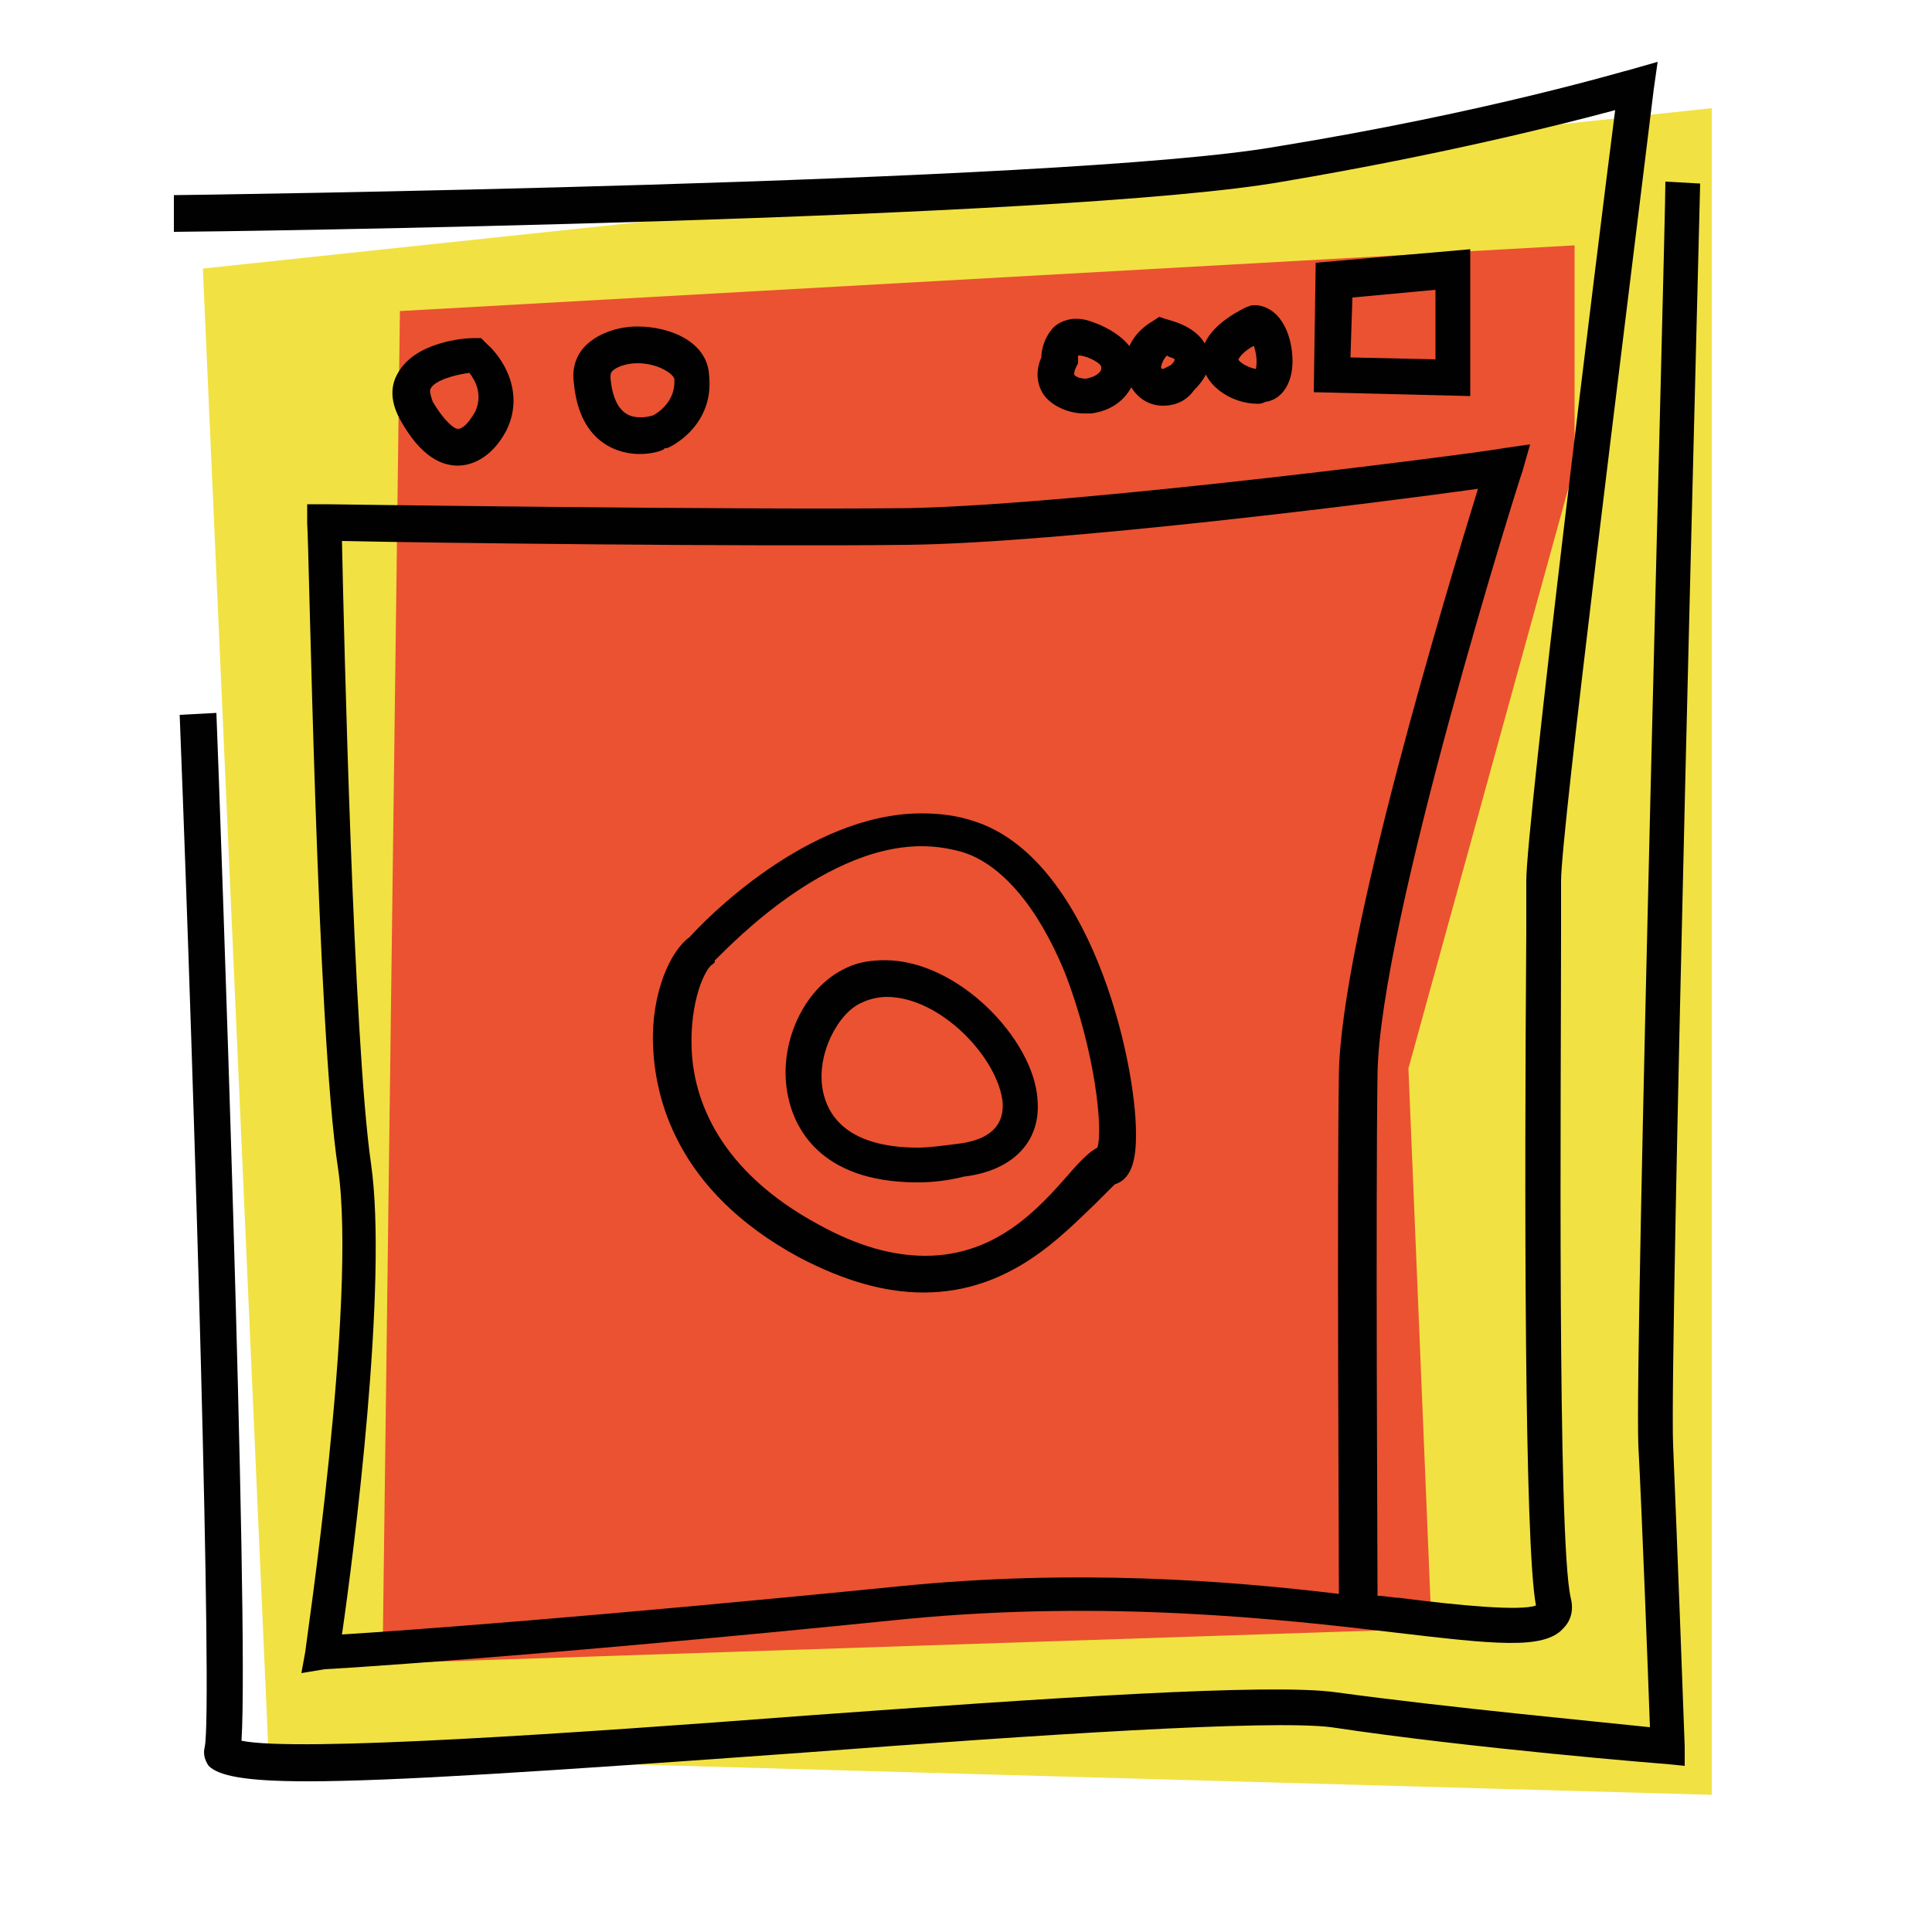 <?xml version="1.0" encoding="utf-8"?>
<!-- Generator: Adobe Illustrator 18.0.0, SVG Export Plug-In . SVG Version: 6.00 Build 0)  -->
<!DOCTYPE svg PUBLIC "-//W3C//DTD SVG 1.1//EN" "http://www.w3.org/Graphics/SVG/1.1/DTD/svg11.dtd">
<svg version="1.1" id="Layer_1" xmlns="http://www.w3.org/2000/svg" xmlns:xlink="http://www.w3.org/1999/xlink" x="0px" y="0px"
	 width="100px" height="100px" viewBox="0 0 100 100" enable-background="new 0 0 100 100" xml:space="preserve">
<polygon fill="#F2E143" points="10.5,13.9 13.9,90.8 88.6,92.9 88.6,5.6 "/>
<polygon fill="#EA5231" points="20.7,16.1 19.8,86.1 74.1,84.3 72.9,55.3 81.5,24.1 81.5,12.7 "/>
<g>
	<g>
		<path fill="#010101" d="M15.6,86.6l0.2-1.1c0-0.2,2.7-18.1,1.7-25c-1.1-7.1-1.5-32.3-1.6-33.4v-1h1c0.2,0,20.9,0.3,30.2,0.2
			c9.2-0.2,30.5-3,30.7-3.1l1.4-0.2l-0.4,1.4c-0.1,0.2-7.4,23.4-7.5,31.2c-0.1,7.3,0,24.3,0,27c0.4,0,0.8,0.1,1.1,0.1
			c3.1,0.4,6.3,0.7,7.1,0.4c-0.6-3.2-0.6-21.3-0.5-34.8c0-1.3,0-2.2,0-2.7c0-2.9,3.7-32.9,4.6-39.9C81,6.4,74.7,8,66.4,9.4
			C55.1,11.4,10.8,12,9,12v-1.9c0.5,0,46-0.6,57-2.5c11.1-1.8,18.3-4,18.4-4l1.4-0.4l-0.2,1.4c-1.6,13.1-4.8,38.5-4.8,41
			c0,0.4,0,1.4,0,2.7c0,7.8-0.2,31.4,0.5,34.4c0.2,0.8-0.1,1.3-0.4,1.6c-1,1.1-3.6,0.8-8.7,0.2c-5.9-0.7-14.9-1.7-25.3-0.7
			c-19.7,2-30,2.6-30.1,2.6L15.6,86.6z M17.7,28c0.1,4.8,0.6,26,1.5,32.2s-0.9,20.3-1.5,24.4c3.2-0.2,12.9-0.9,28.9-2.5
			c9-0.9,16.9-0.3,22.7,0.4c0-3.4-0.1-19.7,0-26.9c0.1-7,5.6-25.1,7.2-30.3c-5,0.7-21.6,2.8-29.5,2.9C38.9,28.3,21.9,28.1,17.7,28z"
			/>
	</g>
	<g>
		<path fill="#010101" d="M47.8,66.9c-2,0-4.1-0.6-6.4-1.8c-6.5-3.5-7.5-8.4-7.6-11c-0.1-2.7,0.9-4.9,1.9-5.6
			c0.7-0.8,6.1-6.4,12-6.4c0.9,0,1.8,0.1,2.7,0.4c6,1.9,8.4,12.3,8.4,16.2c0,1-0.1,2.3-1.1,2.6c-0.1,0.1-0.6,0.6-1,1
			C55,63.9,52.3,66.9,47.8,66.9z M47.7,43.8c-5.4,0-10.6,5.9-10.7,5.9v0.1l-0.1,0.1c-0.4,0.2-1.2,1.9-1.1,4.4
			c0.1,2.6,1.4,6.3,6.6,9.1c2,1.1,3.8,1.6,5.5,1.6c3.7,0,5.9-2.5,7.4-4.2c0.6-0.7,1.1-1.2,1.5-1.4c0.3-0.9-0.1-5-1.7-9.1
			c-1.4-3.4-3.3-5.6-5.3-6.2C49.1,43.9,48.4,43.8,47.7,43.8z"/>
	</g>
	<g>
		<path fill="#010101" d="M47.5,61.2L47.5,61.2c-5.2,0-6.4-3-6.7-4.4c-0.6-2.7,0.8-5.7,3-6.7c0.6-0.3,1.3-0.4,2-0.4
			c3.8,0,7.7,4.1,7.9,7.2c0.2,2.2-1.3,3.7-3.8,4C49.1,61.1,48.3,61.2,47.5,61.2z M45.9,51.6c-0.4,0-0.9,0.1-1.3,0.3
			c-1.2,0.5-2.4,2.7-2,4.6c0.4,1.9,2.1,2.9,4.9,2.9l0,0c0.6,0,1.3-0.1,2.1-0.2c2.4-0.3,2.3-1.7,2.3-2.1
			C51.7,54.8,48.7,51.6,45.9,51.6z"/>
	</g>
	<g>
		<path fill="#010101" d="M23.7,24.1L23.7,24.1c-0.8,0-1.9-0.4-3-2.4c-0.6-1.1-0.4-1.9-0.1-2.4c0.9-1.6,3.4-1.8,3.9-1.8h0.4l0.3,0.3
			c0.8,0.7,2,2.5,1,4.5C25.4,23.8,24.3,24.1,23.7,24.1z M24.3,19.3c-0.8,0.1-1.8,0.4-2,0.8c-0.1,0.1,0,0.4,0.1,0.7
			c0.6,1,1.1,1.4,1.3,1.4c0.2,0,0.5-0.2,0.9-0.9C25,20.4,24.6,19.7,24.3,19.3z"/>
	</g>
	<g>
		<path fill="#010101" d="M33.1,23.5c-0.9,0-3.1-0.4-3.4-3.7c-0.1-0.7,0.1-1.4,0.6-1.9c0.6-0.6,1.6-1,2.7-1c1.7,0,3.6,0.8,3.7,2.5
			c0.3,2.7-2.1,3.8-2.2,3.8h-0.1C34.4,23.3,33.8,23.5,33.1,23.5z M33,18.8c-0.6,0-1.1,0.2-1.3,0.4c-0.1,0.1-0.1,0.2-0.1,0.4
			c0.2,2,1.2,2,1.6,2c0.3,0,0.6-0.1,0.6-0.1c0.2-0.1,1.2-0.7,1.1-1.9C34.8,19.3,34,18.8,33,18.8z"/>
	</g>
	<g>
		<path fill="#010101" d="M76.1,20.5L68,20.3l0.1-6.7l8-0.7V20.5z M69.9,18.5l4.4,0.1V15L70,15.4L69.9,18.5z"/>
	</g>
	<g>
		<path fill="#010101" d="M65.1,20.9L65.1,20.9c-1.4,0-2.9-1-2.9-2.4s1.7-2.3,2.3-2.6l0.3-0.1h0.3c1.3,0.2,1.8,1.7,1.8,2.9
			c0,1.2-0.6,2-1.4,2.1C65.3,20.9,65.2,20.9,65.1,20.9z M64.9,17.9c-0.4,0.2-0.7,0.5-0.8,0.7c0,0.1,0.4,0.4,0.9,0.5
			C65.1,18.7,65,18.2,64.9,17.9z"/>
	</g>
	<g>
		<path fill="#010101" d="M60.2,21c-0.9,0-1.6-0.6-1.9-1.5c-0.2-0.8,0-2.1,1.4-2.9l0.3-0.2l0.3,0.1c0.3,0.1,1.8,0.4,2.2,1.6
			c0.2,0.5,0.2,1.2-0.7,2.1C61.3,20.9,60.6,21,60.2,21z M60.4,18.4c-0.2,0.2-0.3,0.5-0.3,0.6s0.1,0.1,0.1,0.1s0.2-0.1,0.4-0.2
			c0.1-0.1,0.2-0.2,0.2-0.3C60.7,18.5,60.5,18.5,60.4,18.4z"/>
	</g>
	<g>
		<path fill="#010101" d="M56.1,21.4c-0.8,0-1.7-0.4-2.1-1c-0.2-0.3-0.5-1-0.1-1.9c0-0.3,0.1-0.9,0.5-1.4c0.2-0.3,0.7-0.6,1.3-0.6
			c0.4,0,0.7,0.1,1.2,0.3c0.9,0.4,1.5,0.9,1.8,1.5c0.2,0.6,0.1,1.2,0,1.4c-0.2,0.6-0.8,1.5-2.2,1.7C56.4,21.4,56.2,21.4,56.1,21.4z
			 M55.8,18.4c0,0.1,0,0.1,0,0.2v0.2L55.7,19c-0.1,0.2-0.1,0.3-0.1,0.4c0.1,0.1,0.3,0.2,0.6,0.2c0.6-0.1,0.8-0.4,0.8-0.5V19
			c0-0.1-0.2-0.3-0.7-0.5C56,18.4,55.9,18.4,55.8,18.4z"/>
	</g>
	<g>
		<path fill="#010101" d="M15.9,92.2c-3.3,0-4.6-0.3-5.1-0.8c-0.2-0.3-0.3-0.6-0.2-1c0.4-1.9-0.5-33-1.3-53.4l1.9-0.1
			c0.2,5,1.7,47,1.3,53.2c2.9,0.6,17.4-0.4,29.2-1.3c12.4-0.9,24.1-1.7,27.5-1.2c5.9,0.8,13.4,1.5,16.2,1.8
			c-0.1-2.8-0.4-10.8-0.6-14.6c-0.2-4.7,1.4-62.9,1.4-65.4L88,9.5c0,0.6-1.6,60.6-1.4,65.3c0.2,4.7,0.6,15.5,0.6,15.6v1l-1-0.1
			c-0.1,0-10-0.8-17.3-1.9c-3.2-0.4-15.3,0.4-27.1,1.3C28,91.7,20.3,92.2,15.9,92.2z"/>
	</g>
</g>
</svg>
